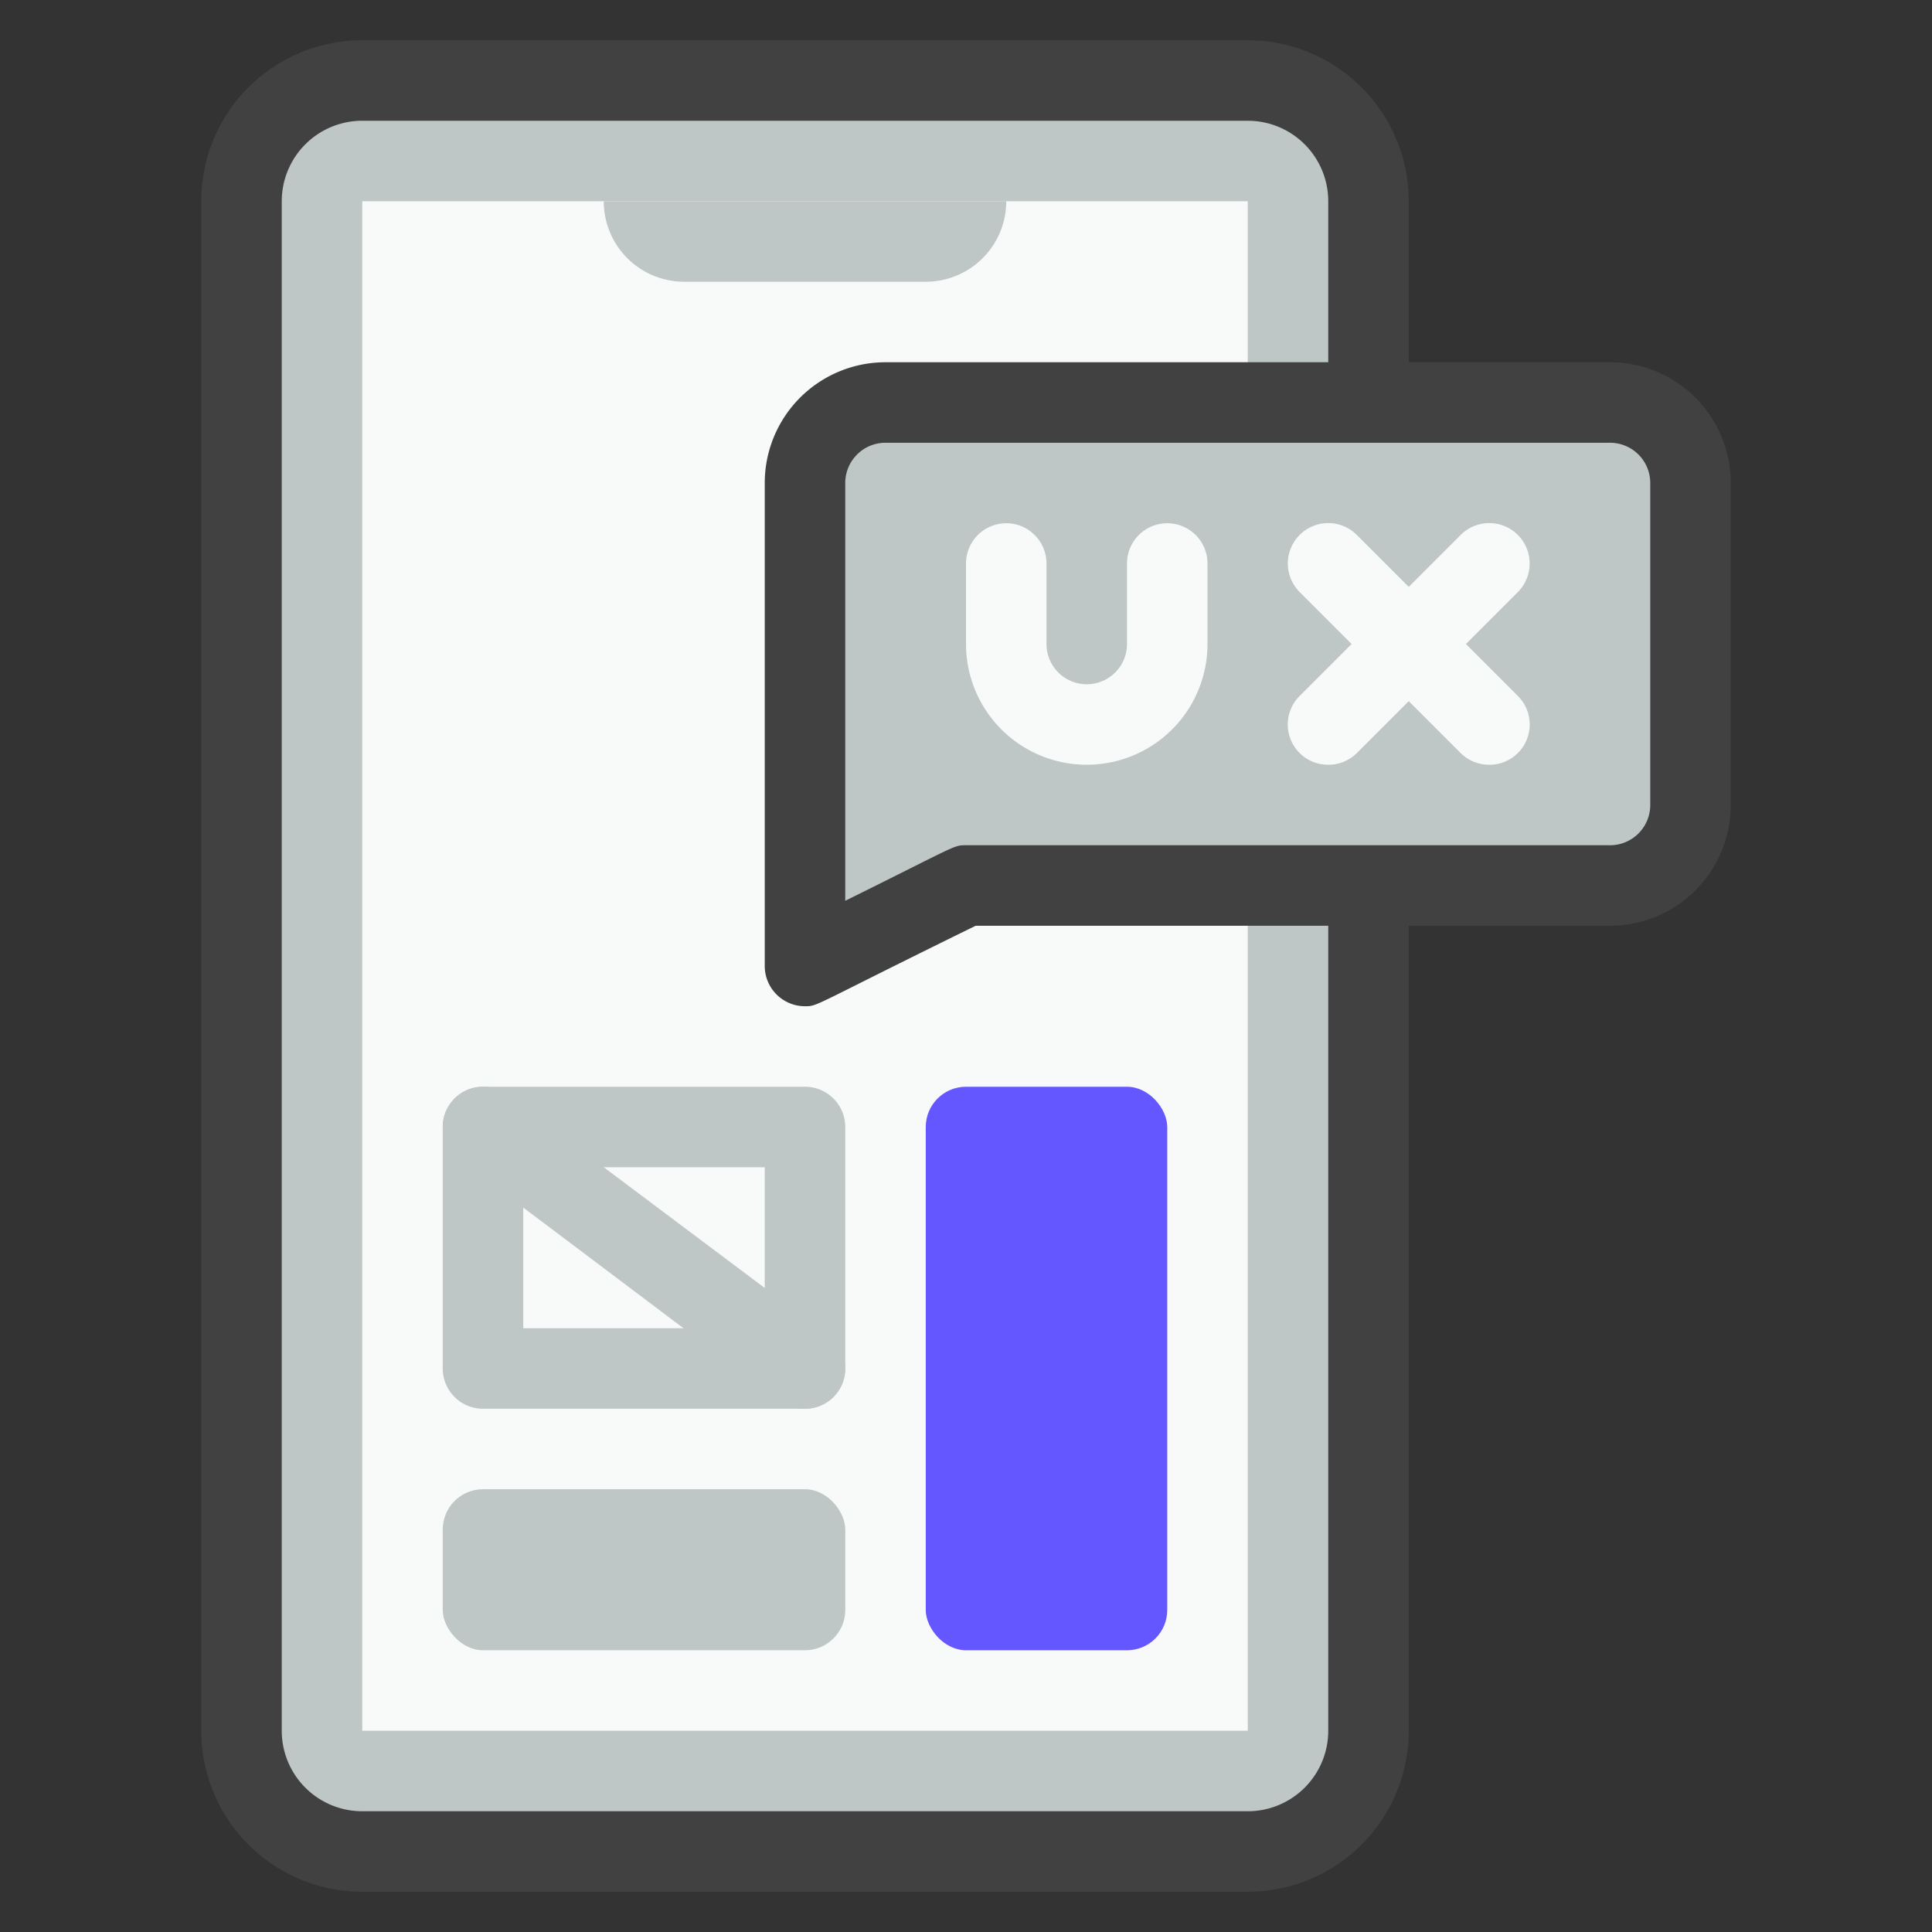 <svg xmlns="http://www.w3.org/2000/svg"  viewBox="0 0 48 48" width="96px" height="96px"><rect x="0" y="0" width="48" height="48" fill="#333333" stroke="none"/><rect width="28" height="44" x="6" y="2" fill="#bec6c6" rx="3"/><path fill="#414141" d="M31,47H9a4,4,0,0,1-4-4V5A4,4,0,0,1,9,1H31a4,4,0,0,1,4,4V43A4,4,0,0,1,31,47ZM9,3A2,2,0,0,0,7,5V43a2,2,0,0,0,2,2H31a2,2,0,0,0,2-2V5a2,2,0,0,0-2-2Z"/><rect width="22" height="38" x="9" y="5" fill="#f8f9f9"/><path fill="#bec6c6" d="M23,7H17a2,2,0,0,1-2-2H25A2,2,0,0,1,23,7Z"/><path fill="#bec6c6" d="M42,12v8a2,2,0,0,1-2,2H24l-4,2V12a2,2,0,0,1,2-2H40A2,2,0,0,1,42,12Z"/><path fill="#414141" d="M20,25a1,1,0,0,1-1-1V12a3,3,0,0,1,3-3H40a3,3,0,0,1,3,3v8a3,3,0,0,1-3,3H24.24C20.16,25,20.33,25,20,25Zm2-14a1,1,0,0,0-1,1V22.38C23.79,21,23.68,21,24,21H40a1,1,0,0,0,1-1V12a1,1,0,0,0-1-1Z"/><path fill="#f8f9f9" d="M27,19a3,3,0,0,1-3-3V14a1,1,0,0,1,2,0v2a1,1,0,0,0,2,0V14a1,1,0,0,1,2,0v2A3,3,0,0,1,27,19Z"/><path fill="#f8f9f9" d="M37,19a1,1,0,0,1-.71-.29l-4-4a1,1,0,0,1,1.42-1.42l4,4A1,1,0,0,1,37,19Z"/><path fill="#f8f9f9" d="M33,19a1,1,0,0,1-.71-1.71l4-4a1,1,0,0,1,1.42,1.42l-4,4A1,1,0,0,1,33,19Z"/><path fill="#bec6c6" d="M20,35H12a1,1,0,0,1-1-1V28a1,1,0,0,1,1-1h8a1,1,0,0,1,1,1v6A1,1,0,0,1,20,35Zm-7-2h6V29H13Z"/><path fill="#bec6c6" d="M20,35c-.47,0,.05.29-8.6-6.2a1,1,0,0,1,1.2-1.6l8,6A1,1,0,0,1,20,35Z"/><rect width="10" height="4" x="11" y="37" fill="#bec6c6" rx="1"/><rect width="6" height="14" x="23" y="27" fill="#6457ff" rx="1"/></svg>